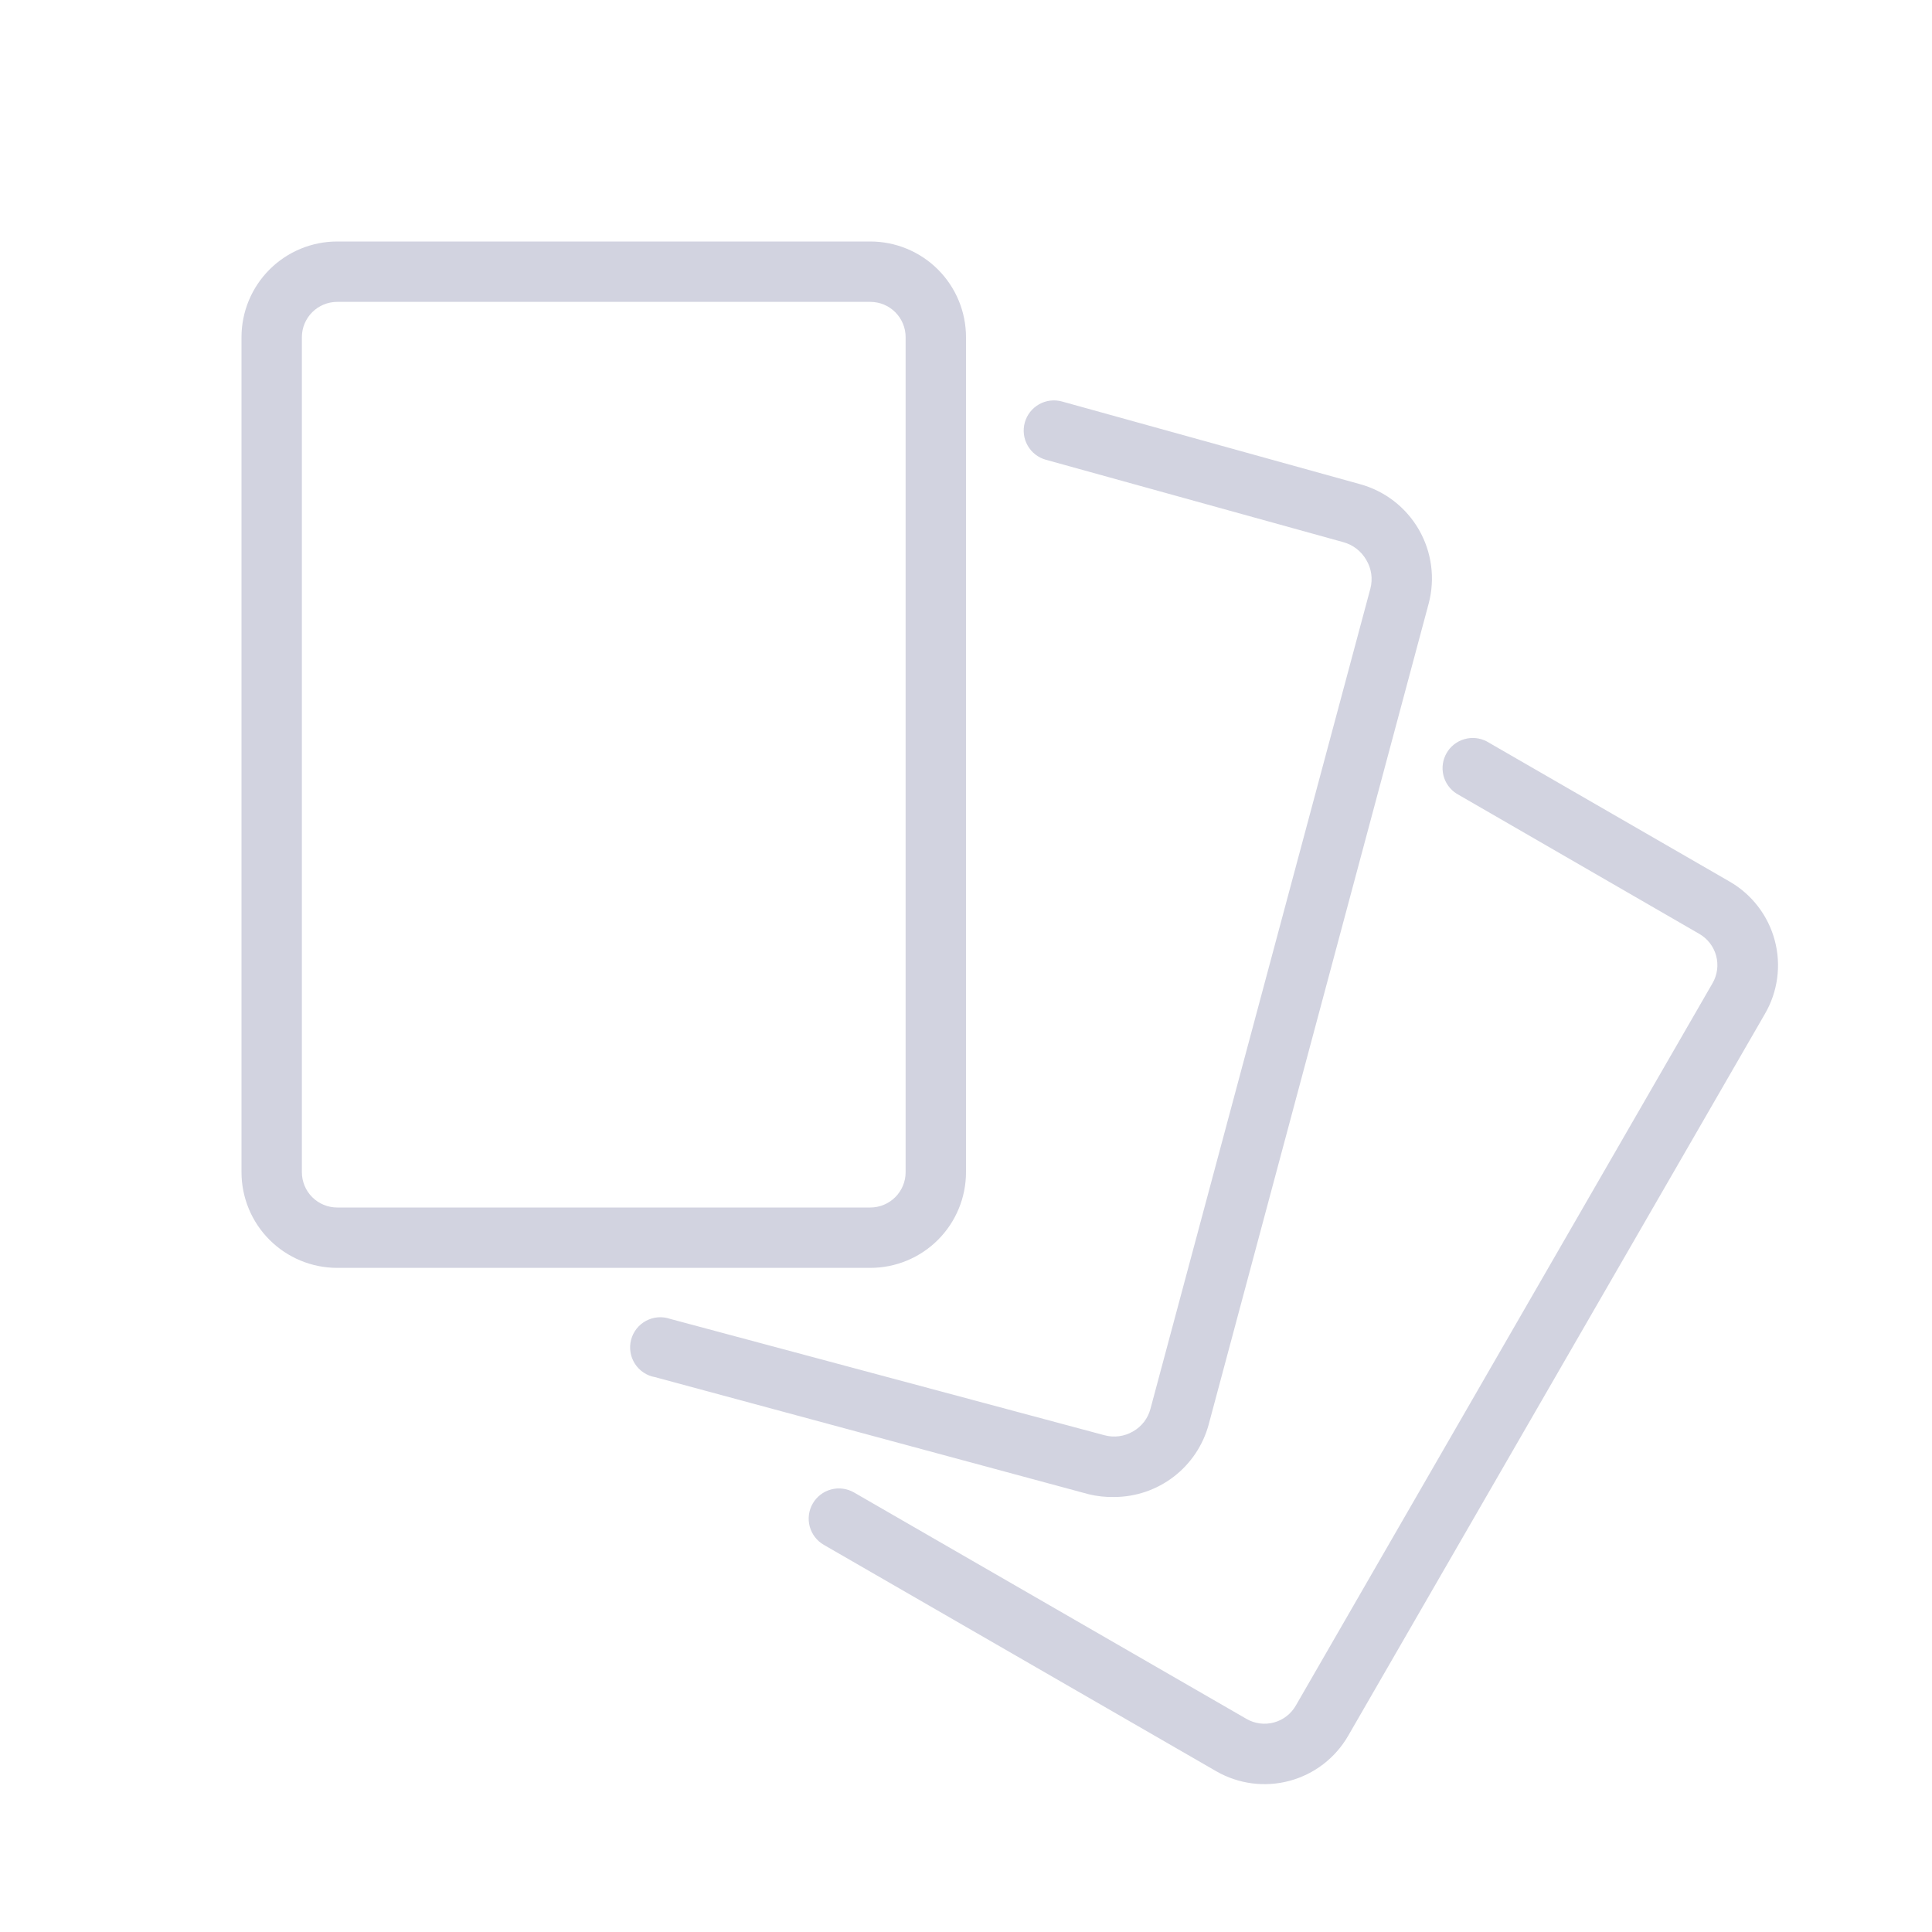 <svg width="512" height="512" viewBox="0 0 512 512" fill="none" xmlns="http://www.w3.org/2000/svg">
<path d="M256 310.64V89.36C256 82.634 253.328 76.184 248.572 71.428C243.816 66.672 237.366 64 230.64 64H89.36C82.634 64 76.184 66.672 71.428 71.428C66.672 76.184 64 82.634 64 89.36V310.64C64 317.366 66.672 323.816 71.428 328.572C76.184 333.328 82.634 336 89.36 336H230.64C237.366 336 243.816 333.328 248.572 328.572C253.328 323.816 256 317.366 256 310.64ZM80 310.64V89.36C80 86.878 80.986 84.497 82.742 82.742C84.497 80.986 86.878 80 89.36 80H230.64C233.122 80 235.503 80.986 237.259 82.742C239.014 84.497 240 86.878 240 89.36V310.64C240 311.869 239.758 313.086 239.288 314.222C238.817 315.358 238.128 316.389 237.259 317.259C236.389 318.128 235.358 318.817 234.222 319.288C233.086 319.758 231.869 320 230.64 320H89.36C88.131 320 86.914 319.758 85.778 319.288C84.642 318.817 83.611 318.128 82.742 317.259C81.872 316.389 81.183 315.358 80.713 314.222C80.242 313.086 80 311.869 80 310.64Z" fill="#D2D3E0"/>
<path d="M295.28 396.72C300.987 396.706 306.53 394.814 311.055 391.337C315.581 387.86 318.836 382.991 320.32 377.48L378.6 160C380.373 153.37 379.445 146.307 376.018 140.361C372.591 134.414 366.946 130.07 360.32 128.28L281.44 106.4C279.393 105.832 277.203 106.101 275.354 107.148C273.505 108.194 272.148 109.933 271.58 111.98C271.012 114.027 271.281 116.217 272.328 118.066C273.374 119.915 275.113 121.272 277.16 121.84L356 143.68C358.543 144.377 360.711 146.043 362.04 148.32C362.735 149.458 363.193 150.726 363.386 152.045C363.578 153.365 363.501 154.711 363.16 156L304.88 373.36C304.548 374.62 303.966 375.801 303.169 376.831C302.372 377.862 301.376 378.722 300.24 379.36C299.114 380.014 297.87 380.439 296.58 380.611C295.289 380.782 293.978 380.697 292.72 380.36L177.6 349.52C176.557 349.159 175.45 349.019 174.349 349.106C173.249 349.194 172.178 349.509 171.206 350.031C170.233 350.553 169.378 351.27 168.696 352.138C168.014 353.006 167.519 354.006 167.242 355.075C166.965 356.143 166.913 357.258 167.087 358.348C167.262 359.438 167.661 360.48 168.258 361.409C168.855 362.337 169.638 363.132 170.557 363.743C171.477 364.354 172.513 364.769 173.6 364.96L288.56 396C290.759 396.53 293.018 396.773 295.28 396.72Z" fill="#D2D3E0"/>
<path d="M458.32 233.6L394 196.48C392.172 195.524 390.044 195.311 388.063 195.886C386.081 196.461 384.398 197.779 383.366 199.565C382.333 201.352 382.031 203.468 382.521 205.472C383.012 207.476 384.259 209.213 386 210.32L450.32 247.48C451.412 248.106 452.369 248.942 453.137 249.938C453.905 250.935 454.469 252.074 454.796 253.289C455.123 254.504 455.207 255.772 455.043 257.02C454.879 258.268 454.47 259.471 453.84 260.56L343.4 452C342.774 453.092 341.939 454.049 340.942 454.817C339.945 455.586 338.806 456.149 337.591 456.476C336.376 456.803 335.108 456.887 333.86 456.723C332.612 456.559 331.409 456.15 330.32 455.52L226.32 395.52C224.479 394.459 222.293 394.173 220.241 394.724C218.189 395.276 216.441 396.62 215.38 398.46C214.319 400.301 214.033 402.487 214.584 404.539C215.136 406.591 216.479 408.339 218.32 409.4L322.32 469.4C328.203 472.789 335.19 473.703 341.747 471.94C348.303 470.177 353.89 465.882 357.28 460L467.68 268.76C469.391 265.841 470.507 262.612 470.962 259.26C471.417 255.907 471.204 252.497 470.333 249.228C469.463 245.958 467.953 242.894 465.891 240.211C463.829 237.529 461.256 235.282 458.32 233.6Z" fill="#D2D3E0"/>
</svg>
